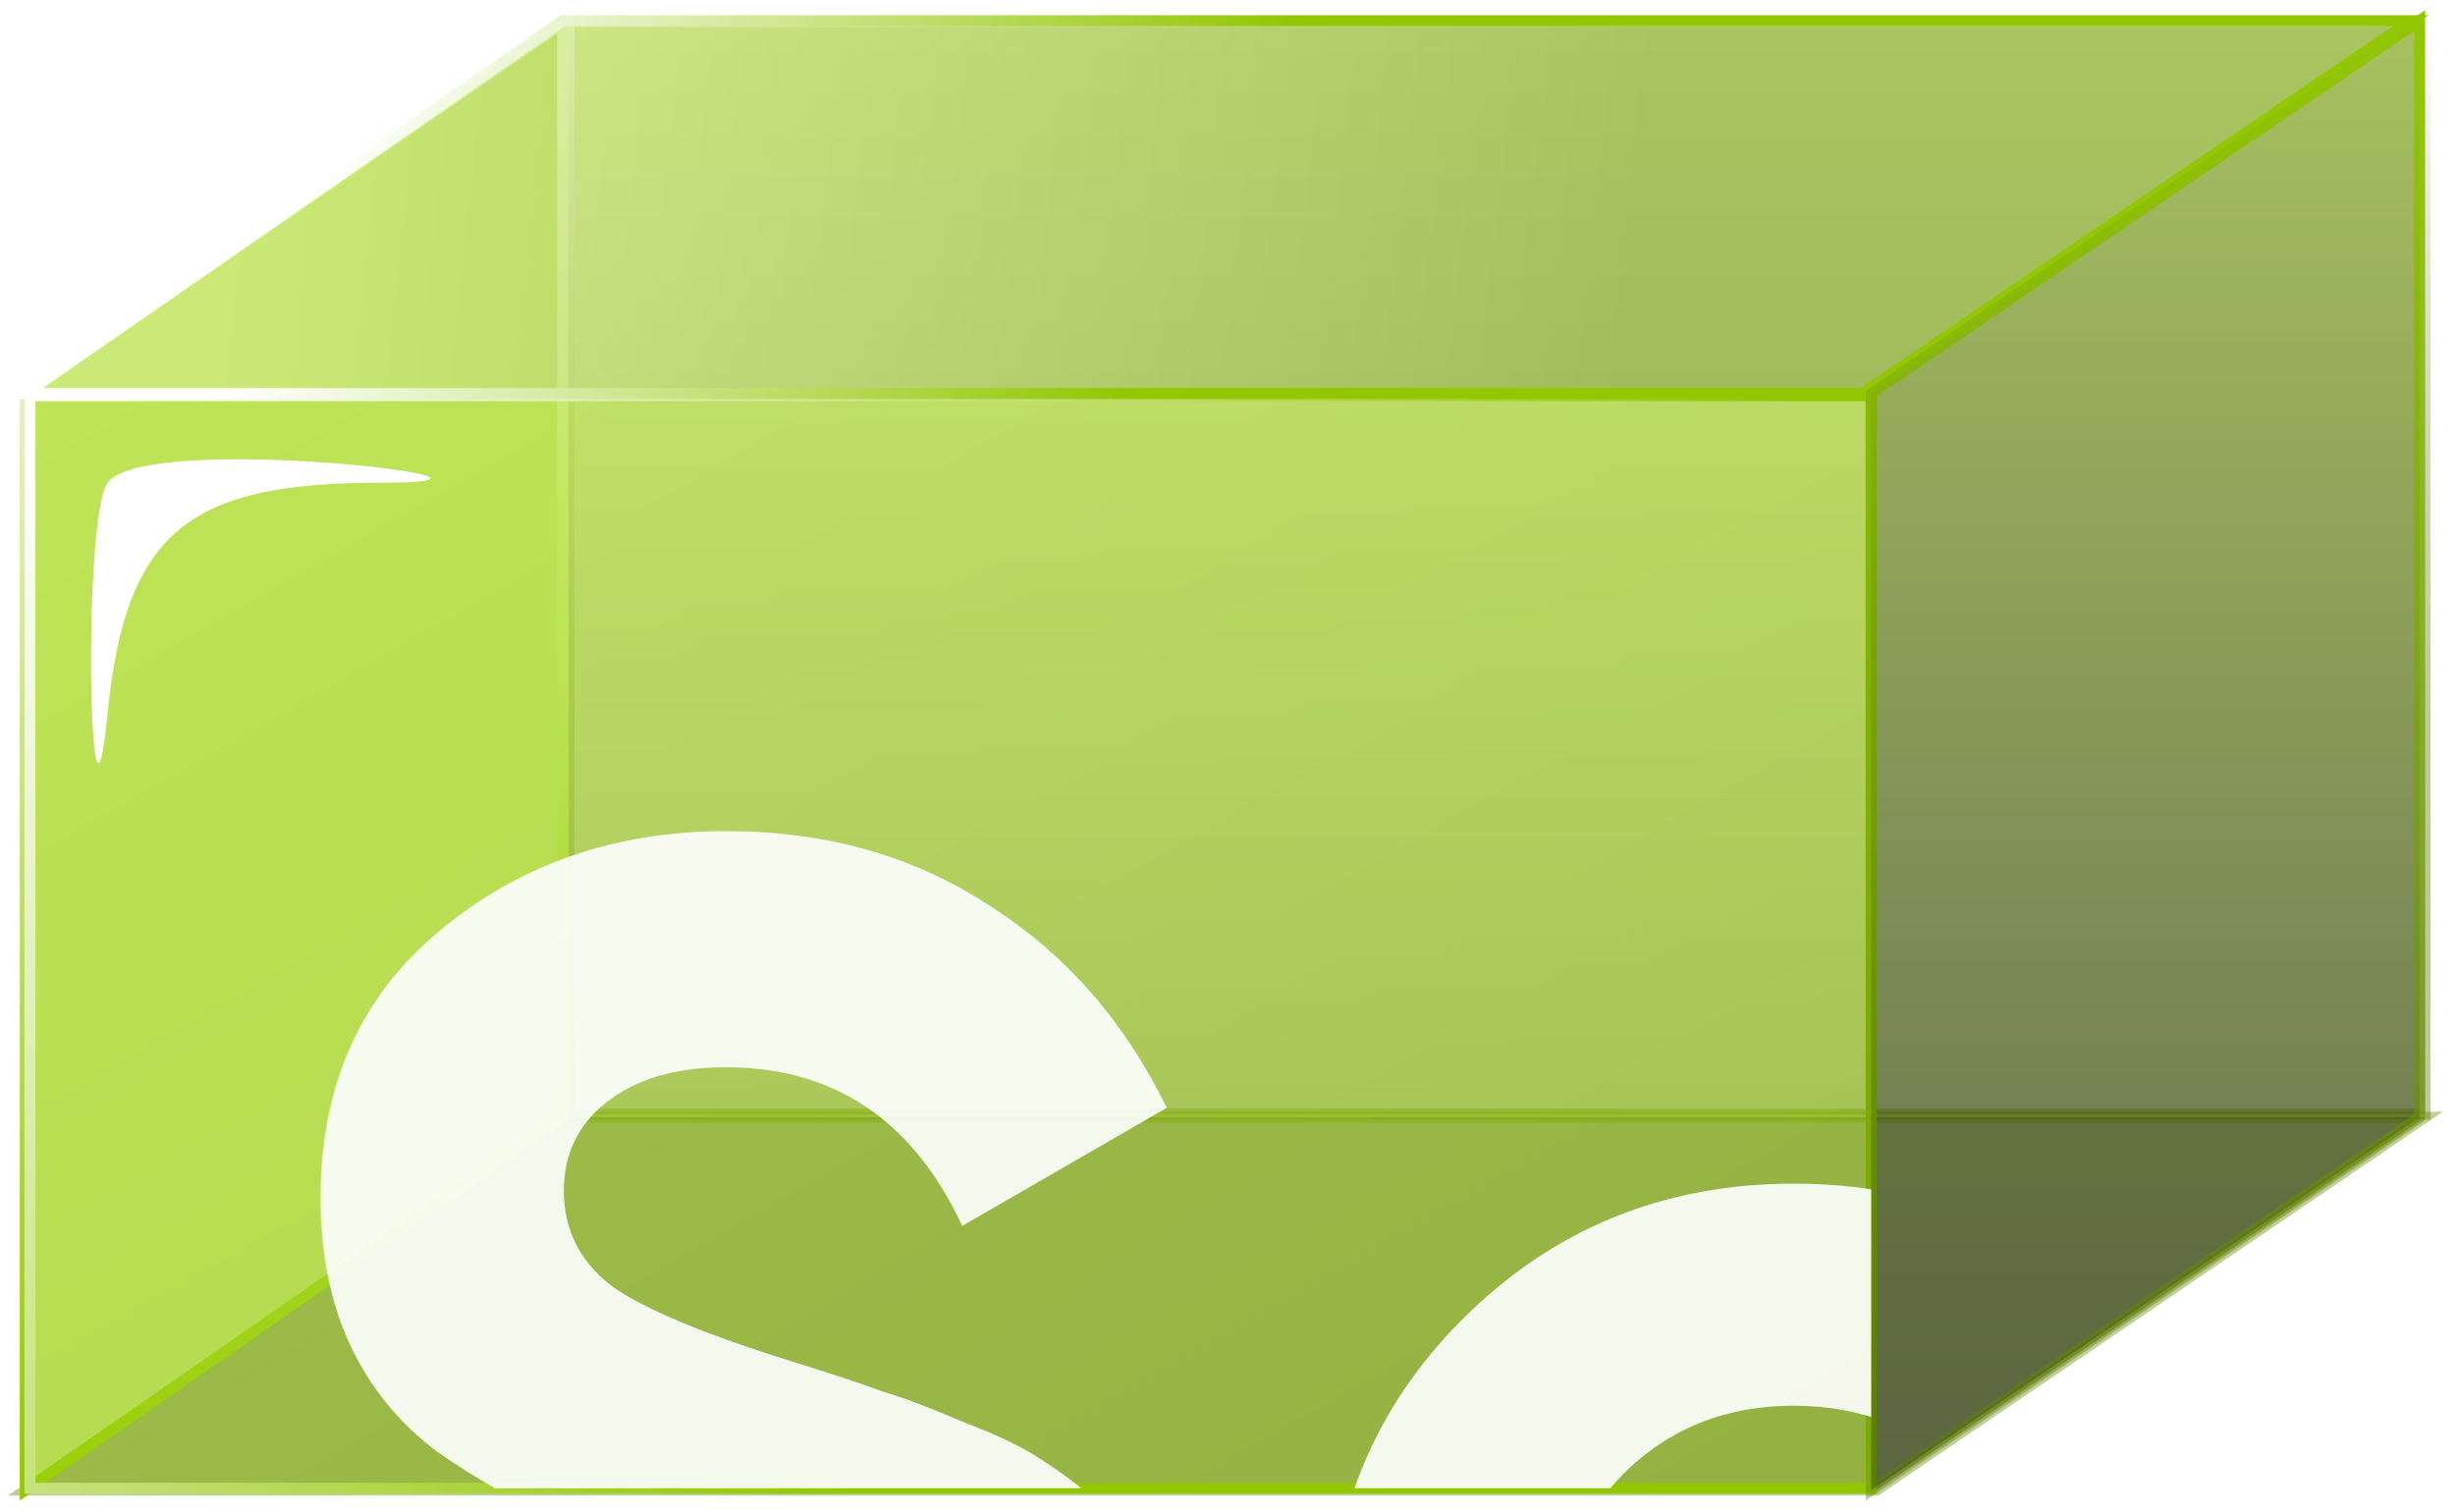 <svg width="164" height="101" viewBox="0 0 164 101" fill="none" xmlns="http://www.w3.org/2000/svg">
<path d="M162 74.438V1.438H38V74.438H162Z" fill="url(#paint0_linear_1010_7525)" fill-opacity="0.4" stroke="url(#paint1_linear_1010_7525)" stroke-width="0.733"/>
<path d="M162 74.649L125.364 99.561H1.687L37.59 74.649H162Z" fill="#4E5B28" fill-opacity="0.6" stroke="#638404" stroke-opacity="0.4" stroke-width="0.733"/>
<path d="M37.59 74.65V1.532L1.687 26.29V99.562L37.59 74.65Z" fill="#CDE191" stroke="url(#paint2_linear_1010_7525)" stroke-width="0.733"/>
<g filter="url(#filter0_b_1010_7525)">
<path d="M125 99.438H2V26.438H125V99.438Z" fill="url(#paint3_linear_1010_7525)" fill-opacity="0.5"/>
<path d="M125 99.438H2V26.438H125V99.438Z" stroke="url(#paint4_linear_1010_7525)" stroke-width="0.733"/>
</g>
<g filter="url(#filter1_f_1010_7525)">
<path d="M7.19 32.251C9.762 28.734 38.214 32.251 25.508 32.251C12.802 32.251 8.406 35.328 7.19 47.638C5.974 59.948 5.475 34.596 7.19 32.251Z" fill="white"/>
</g>
<g filter="url(#filter2_b_1010_7525)">
<path d="M1.687 26.292L37.59 1.379H161.045L124.409 26.292H1.687Z" fill="url(#paint5_linear_1010_7525)" fill-opacity="0.5"/>
<path d="M1.687 26.292L37.59 1.379H161.045L124.409 26.292H1.687Z" stroke="url(#paint6_linear_1010_7525)" stroke-width="0.733"/>
</g>
<g filter="url(#filter3_b_1010_7525)">
<path d="M161.636 1.379L125 26.292V99.564L161.636 74.651V1.379Z" fill="url(#paint7_linear_1010_7525)" fill-opacity="0.5"/>
<path d="M161.636 1.379L125 26.292V99.564L161.636 74.651V1.379Z" stroke="url(#paint8_linear_1010_7525)" stroke-width="0.733"/>
</g>
<g opacity="0.9" clip-path="url(#clip0_1010_7525)">
<path d="M50.385 141.264C42.22 141.264 35.351 139.458 29.776 135.847C24.202 132.157 20.277 127.171 18 120.89L31.896 112.765C35.115 121.165 41.435 125.366 50.856 125.366C55.41 125.366 58.747 124.541 60.866 122.892C62.986 121.244 64.046 119.163 64.046 116.651C64.046 113.746 62.751 111.509 60.16 109.938C57.569 108.29 52.937 106.523 46.264 104.639C42.574 103.54 39.433 102.441 36.842 101.342C34.33 100.242 31.779 98.79 29.188 96.984C26.675 95.1 24.752 92.745 23.417 89.918C22.082 87.092 21.415 83.795 21.415 80.026C21.415 72.568 24.045 66.64 29.305 62.244C34.644 57.769 41.043 55.531 48.501 55.531C55.174 55.531 61.023 57.18 66.048 60.477C71.151 63.696 75.116 68.21 77.942 74.02L64.281 81.91C60.984 74.844 55.724 71.311 48.501 71.311C45.125 71.311 42.456 72.097 40.493 73.667C38.609 75.159 37.667 77.121 37.667 79.555C37.667 82.146 38.727 84.266 40.846 85.914C43.045 87.485 47.206 89.212 53.329 91.096C55.842 91.881 57.726 92.509 58.982 92.98C60.317 93.373 62.083 94.04 64.281 94.982C66.558 95.846 68.286 96.67 69.463 97.455C70.719 98.24 72.132 99.3 73.703 100.635C75.273 101.97 76.451 103.344 77.236 104.757C78.099 106.17 78.806 107.897 79.355 109.938C79.984 111.901 80.297 114.06 80.297 116.415C80.297 124.031 77.51 130.076 71.936 134.551C66.441 139.026 59.257 141.264 50.385 141.264Z" fill="white"/>
<path d="M141.969 132.314C135.923 138.28 128.543 141.264 119.829 141.264C111.114 141.264 103.734 138.28 97.689 132.314C91.722 126.268 88.739 118.888 88.739 110.174C88.739 101.459 91.722 94.119 97.689 88.152C103.734 82.107 111.114 79.084 119.829 79.084C128.543 79.084 135.923 82.107 141.969 88.152C148.014 94.119 151.036 101.459 151.036 110.174C151.036 118.888 148.014 126.268 141.969 132.314ZM108.406 121.833C111.467 124.894 115.275 126.425 119.829 126.425C124.382 126.425 128.19 124.894 131.252 121.833C134.314 118.771 135.845 114.884 135.845 110.174C135.845 105.463 134.314 101.577 131.252 98.515C128.19 95.453 124.382 93.922 119.829 93.922C115.275 93.922 111.467 95.453 108.406 98.515C105.422 101.577 103.931 105.463 103.931 110.174C103.931 114.884 105.422 118.771 108.406 121.833Z" fill="white"/>
<path d="M191.562 70.134C183.24 69.506 179.079 72.843 179.079 80.144V80.733H191.562V95.335H179.079V139.615H163.887V95.335H155.408V80.733H163.887V80.144C163.887 71.822 166.204 65.502 170.836 61.184C175.468 56.866 182.377 54.981 191.562 55.531V70.134Z" fill="white"/>
<path d="M234.046 95.335H220.738V119.831C220.738 121.872 221.249 123.364 222.269 124.306C223.29 125.248 224.782 125.797 226.744 125.954C228.707 126.033 231.141 125.994 234.046 125.837V139.615C223.604 140.793 216.224 139.811 211.906 136.671C207.667 133.531 205.547 127.917 205.547 119.831V95.335H195.301V80.733H205.547V68.838L220.738 64.246V80.733H234.046V95.335Z" fill="white"/>
</g>
<defs>
<filter id="filter0_b_1010_7525" x="-2.366" y="22.072" width="131.733" height="81.732" filterUnits="userSpaceOnUse" color-interpolation-filters="sRGB">
<feFlood flood-opacity="0" result="BackgroundImageFix"/>
<feGaussianBlur in="BackgroundImageFix" stdDeviation="2"/>
<feComposite in2="SourceAlpha" operator="in" result="effect1_backgroundBlur_1010_7525"/>
<feBlend mode="normal" in="SourceGraphic" in2="effect1_backgroundBlur_1010_7525" result="shape"/>
</filter>
<filter id="filter1_f_1010_7525" x="0.221" y="24.826" width="34.4" height="32.029" filterUnits="userSpaceOnUse" color-interpolation-filters="sRGB">
<feFlood flood-opacity="0" result="BackgroundImageFix"/>
<feBlend mode="normal" in="SourceGraphic" in2="BackgroundImageFix" result="shape"/>
<feGaussianBlur stdDeviation="2.931" result="effect1_foregroundBlur_1010_7525"/>
</filter>
<filter id="filter2_b_1010_7525" x="-3.484" y="-2.987" width="169.719" height="33.645" filterUnits="userSpaceOnUse" color-interpolation-filters="sRGB">
<feFlood flood-opacity="0" result="BackgroundImageFix"/>
<feGaussianBlur in="BackgroundImageFix" stdDeviation="2"/>
<feComposite in2="SourceAlpha" operator="in" result="effect1_backgroundBlur_1010_7525"/>
<feBlend mode="normal" in="SourceGraphic" in2="effect1_backgroundBlur_1010_7525" result="shape"/>
</filter>
<filter id="filter3_b_1010_7525" x="120.634" y="-3.313" width="45.369" height="107.569" filterUnits="userSpaceOnUse" color-interpolation-filters="sRGB">
<feFlood flood-opacity="0" result="BackgroundImageFix"/>
<feGaussianBlur in="BackgroundImageFix" stdDeviation="2"/>
<feComposite in2="SourceAlpha" operator="in" result="effect1_backgroundBlur_1010_7525"/>
<feBlend mode="normal" in="SourceGraphic" in2="effect1_backgroundBlur_1010_7525" result="shape"/>
</filter>
<linearGradient id="paint0_linear_1010_7525" x1="100" y1="1.438" x2="100" y2="74.438" gradientUnits="userSpaceOnUse">
<stop stop-color="#B7D75D"/>
<stop offset="1" stop-color="#44531A"/>
</linearGradient>
<linearGradient id="paint1_linear_1010_7525" x1="100" y1="1.438" x2="100" y2="74.438" gradientUnits="userSpaceOnUse">
<stop stop-color="white"/>
<stop offset="1" stop-color="#5C7C05" stop-opacity="0.4"/>
</linearGradient>
<linearGradient id="paint2_linear_1010_7525" x1="19.638" y1="1.532" x2="19.638" y2="99.562" gradientUnits="userSpaceOnUse">
<stop stop-color="white"/>
<stop offset="1" stop-color="#93C704"/>
</linearGradient>
<linearGradient id="paint3_linear_1010_7525" x1="3.232" y1="26.438" x2="64.2" y2="133.393" gradientUnits="userSpaceOnUse">
<stop stop-color="#B2E81E"/>
<stop offset="1" stop-color="#93C704"/>
</linearGradient>
<linearGradient id="paint4_linear_1010_7525" x1="-1.5" y1="34.438" x2="64.454" y2="91.085" gradientUnits="userSpaceOnUse">
<stop stop-color="white"/>
<stop offset="1" stop-color="#93C704"/>
</linearGradient>
<linearGradient id="paint5_linear_1010_7525" x1="16.341" y1="3.578" x2="110.862" y2="13.836" gradientUnits="userSpaceOnUse">
<stop stop-color="#C9F25B"/>
<stop offset="1" stop-color="#719903"/>
</linearGradient>
<linearGradient id="paint6_linear_1010_7525" x1="23.668" y1="6.508" x2="74.226" y2="28.49" gradientUnits="userSpaceOnUse">
<stop stop-color="white"/>
<stop offset="1" stop-color="#93C704"/>
</linearGradient>
<linearGradient id="paint7_linear_1010_7525" x1="143.318" y1="1.379" x2="143.318" y2="99.564" gradientUnits="userSpaceOnUse">
<stop stop-color="#6D9402"/>
<stop offset="1" stop-color="#222E01"/>
</linearGradient>
<linearGradient id="paint8_linear_1010_7525" x1="143.318" y1="1.379" x2="143.318" y2="99.564" gradientUnits="userSpaceOnUse">
<stop stop-color="#93C704"/>
<stop offset="1" stop-color="#5E7F04" stop-opacity="0.4"/>
</linearGradient>
<clipPath id="clip0_1010_7525">
<rect width="107" height="44" fill="white" transform="translate(18 55.438)"/>
</clipPath>
</defs>
</svg>
